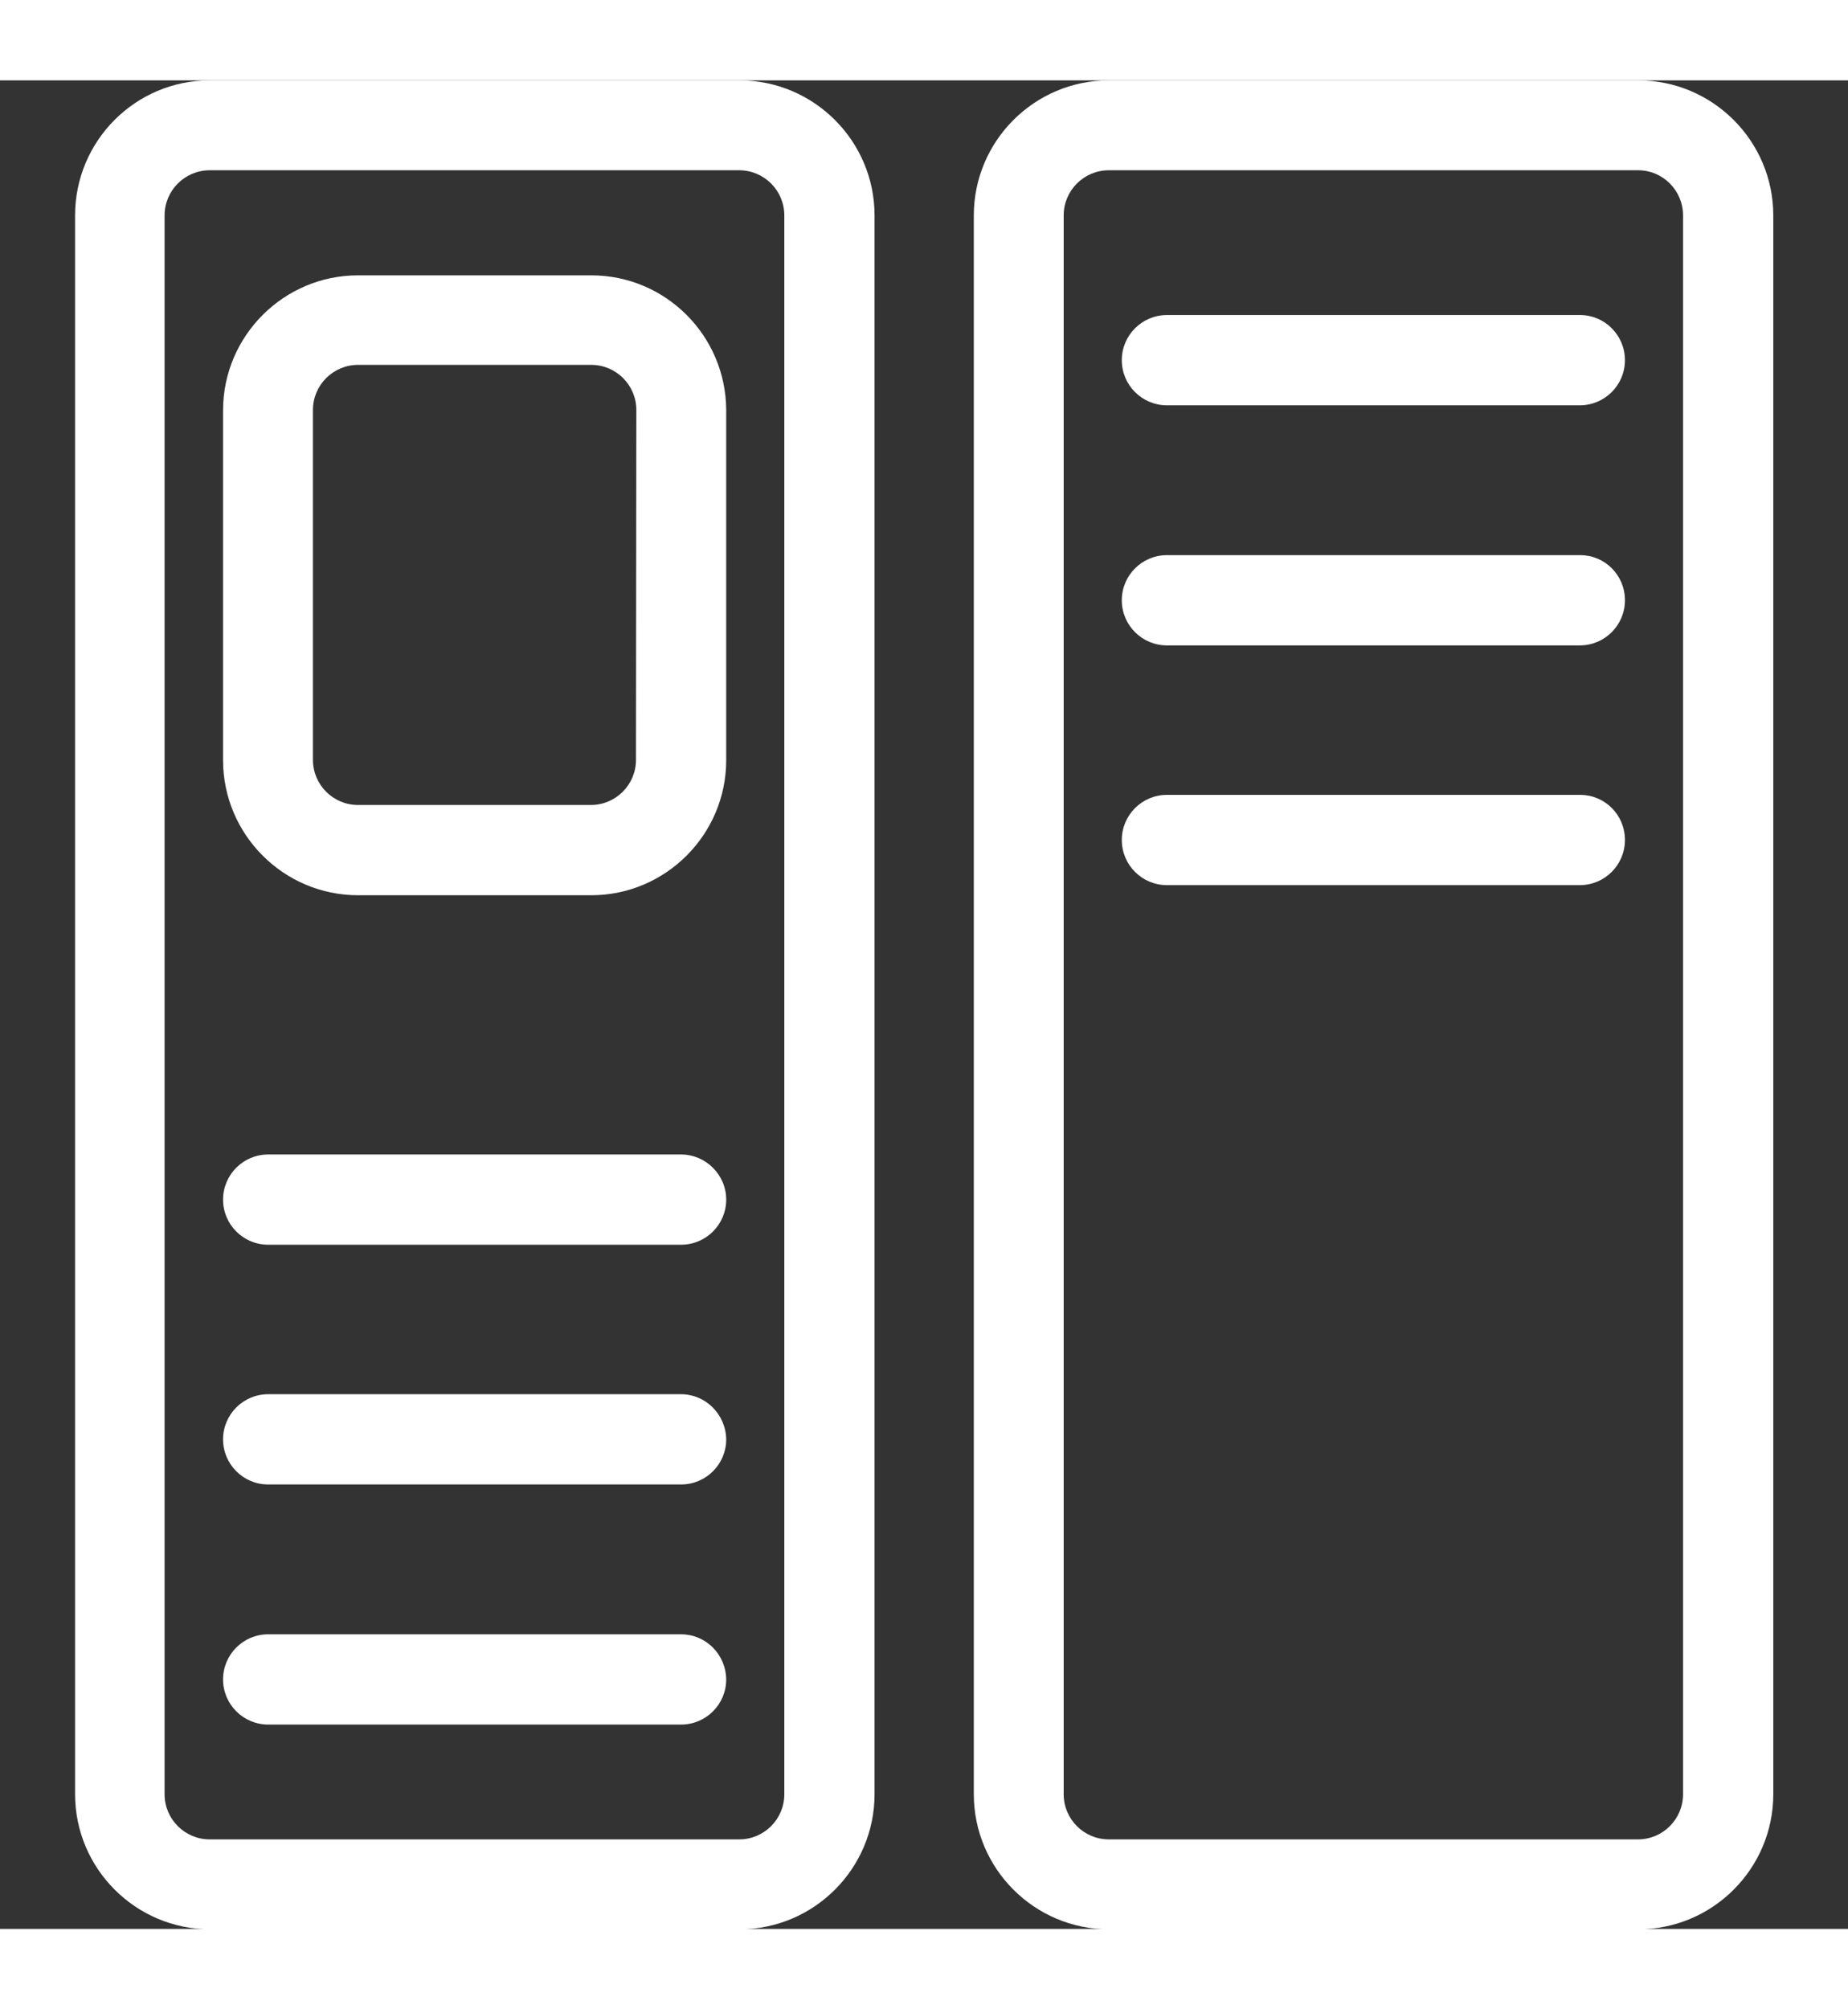 <?xml version="1.0" encoding="utf-8"?>
<!-- Generator: Adobe Illustrator 20.1.0, SVG Export Plug-In . SVG Version: 6.00 Build 0)  -->
<svg version="1.0" id="Capa_1" xmlns="http://www.w3.org/2000/svg" xmlns:xlink="http://www.w3.org/1999/xlink" x="0px" y="0px"
	 viewBox="0 0 512 512" style="enable-background:new 0 0 512 512;" xml:space="preserve"   width="92" height="100">
<rect x="0" y="0" width="512" height="512" fill="#333333" stroke="none"/>
<style type="text/css">
	.st0{fill:#FFFFFF;}
</style>
<g>
	<g>
		<path class="st0" d="M58.1,0C37.5,0,20.8,16.8,20.8,37.4v437.3c0,20.6,16.8,37.4,37.4,37.4h146.7c20.6,0,37.4-16.8,37.4-37.4V37.4
			c0-20.6-16.8-37.4-37.4-37.4H58.1z M217.3,37.4v437.3c0,6.9-5.6,12.5-12.5,12.5H58.1c-6.9,0-12.5-5.6-12.5-12.5V37.4
			c0-6.9,5.6-12.5,12.5-12.5h146.7C211.7,24.9,217.3,30.5,217.3,37.4z"/>
		<path class="st0" d="M163.8,54H99.2c-20.6,0-37.4,16.8-37.4,37.4v96.9c0,20.6,16.8,37.4,37.4,37.4h64.6
			c20.6,0,37.4-16.8,37.4-37.4V91.3C201.1,70.7,184.4,54,163.8,54z M176.2,188.2c0,6.9-5.6,12.5-12.5,12.5H99.2
			c-6.9,0-12.5-5.6-12.5-12.5V91.3c0-6.9,5.6-12.5,12.5-12.5h64.6c6.9,0,12.5,5.6,12.5,12.5L176.2,188.2L176.2,188.2z"/>
		<path class="st0" d="M307.2,0c-20.6,0-37.4,16.8-37.4,37.4v437.3c0,20.6,16.8,37.4,37.4,37.4h146.7c20.6,0,37.4-16.8,37.4-37.4
			V37.4c0-20.6-16.8-37.4-37.4-37.4H307.2z M466.3,37.4v437.3c0,6.9-5.6,12.5-12.5,12.5H307.2c-6.9,0-12.5-5.6-12.5-12.5V37.4
			c0-6.9,5.6-12.5,12.5-12.5h146.7C460.7,24.9,466.3,30.5,466.3,37.4z"/>
		<path class="st0" d="M188.7,297.5H74.3c-6.9,0-12.5,5.6-12.5,12.5c0,6.9,5.6,12.5,12.5,12.5h114.4c6.9,0,12.5-5.6,12.5-12.5
			S195.5,297.5,188.7,297.5z"/>
		<path class="st0" d="M188.7,363.9H74.3c-6.9,0-12.5,5.6-12.5,12.5c0,6.9,5.6,12.5,12.5,12.5h114.4c6.9,0,12.5-5.6,12.5-12.5
			C201.1,369.5,195.5,363.9,188.7,363.9z"/>
		<path class="st0" d="M188.7,430.4H74.3c-6.9,0-12.5,5.6-12.5,12.5c0,6.9,5.6,12.5,12.5,12.5h114.4c6.9,0,12.5-5.6,12.5-12.5
			C201.1,435.9,195.5,430.4,188.7,430.4z"/>
		<path class="st0" d="M437.8,65H323.3c-6.9,0-12.5,5.6-12.5,12.5c0,6.9,5.6,12.5,12.5,12.5h114.4c6.9,0,12.5-5.6,12.5-12.5
			C450.2,70.6,444.6,65,437.8,65z"/>
		<path class="st0" d="M437.8,131.5H323.3c-6.9,0-12.5,5.6-12.5,12.5c0,6.9,5.6,12.5,12.5,12.5h114.4c6.9,0,12.5-5.6,12.5-12.5
			C450.2,137,444.6,131.5,437.8,131.5z"/>
		<path class="st0" d="M437.8,197.9H323.3c-6.9,0-12.5,5.6-12.5,12.5c0,6.9,5.6,12.5,12.5,12.5h114.4c6.9,0,12.5-5.6,12.5-12.5
			C450.2,203.4,444.6,197.9,437.8,197.9z"/>
	</g>
</g>
</svg>
